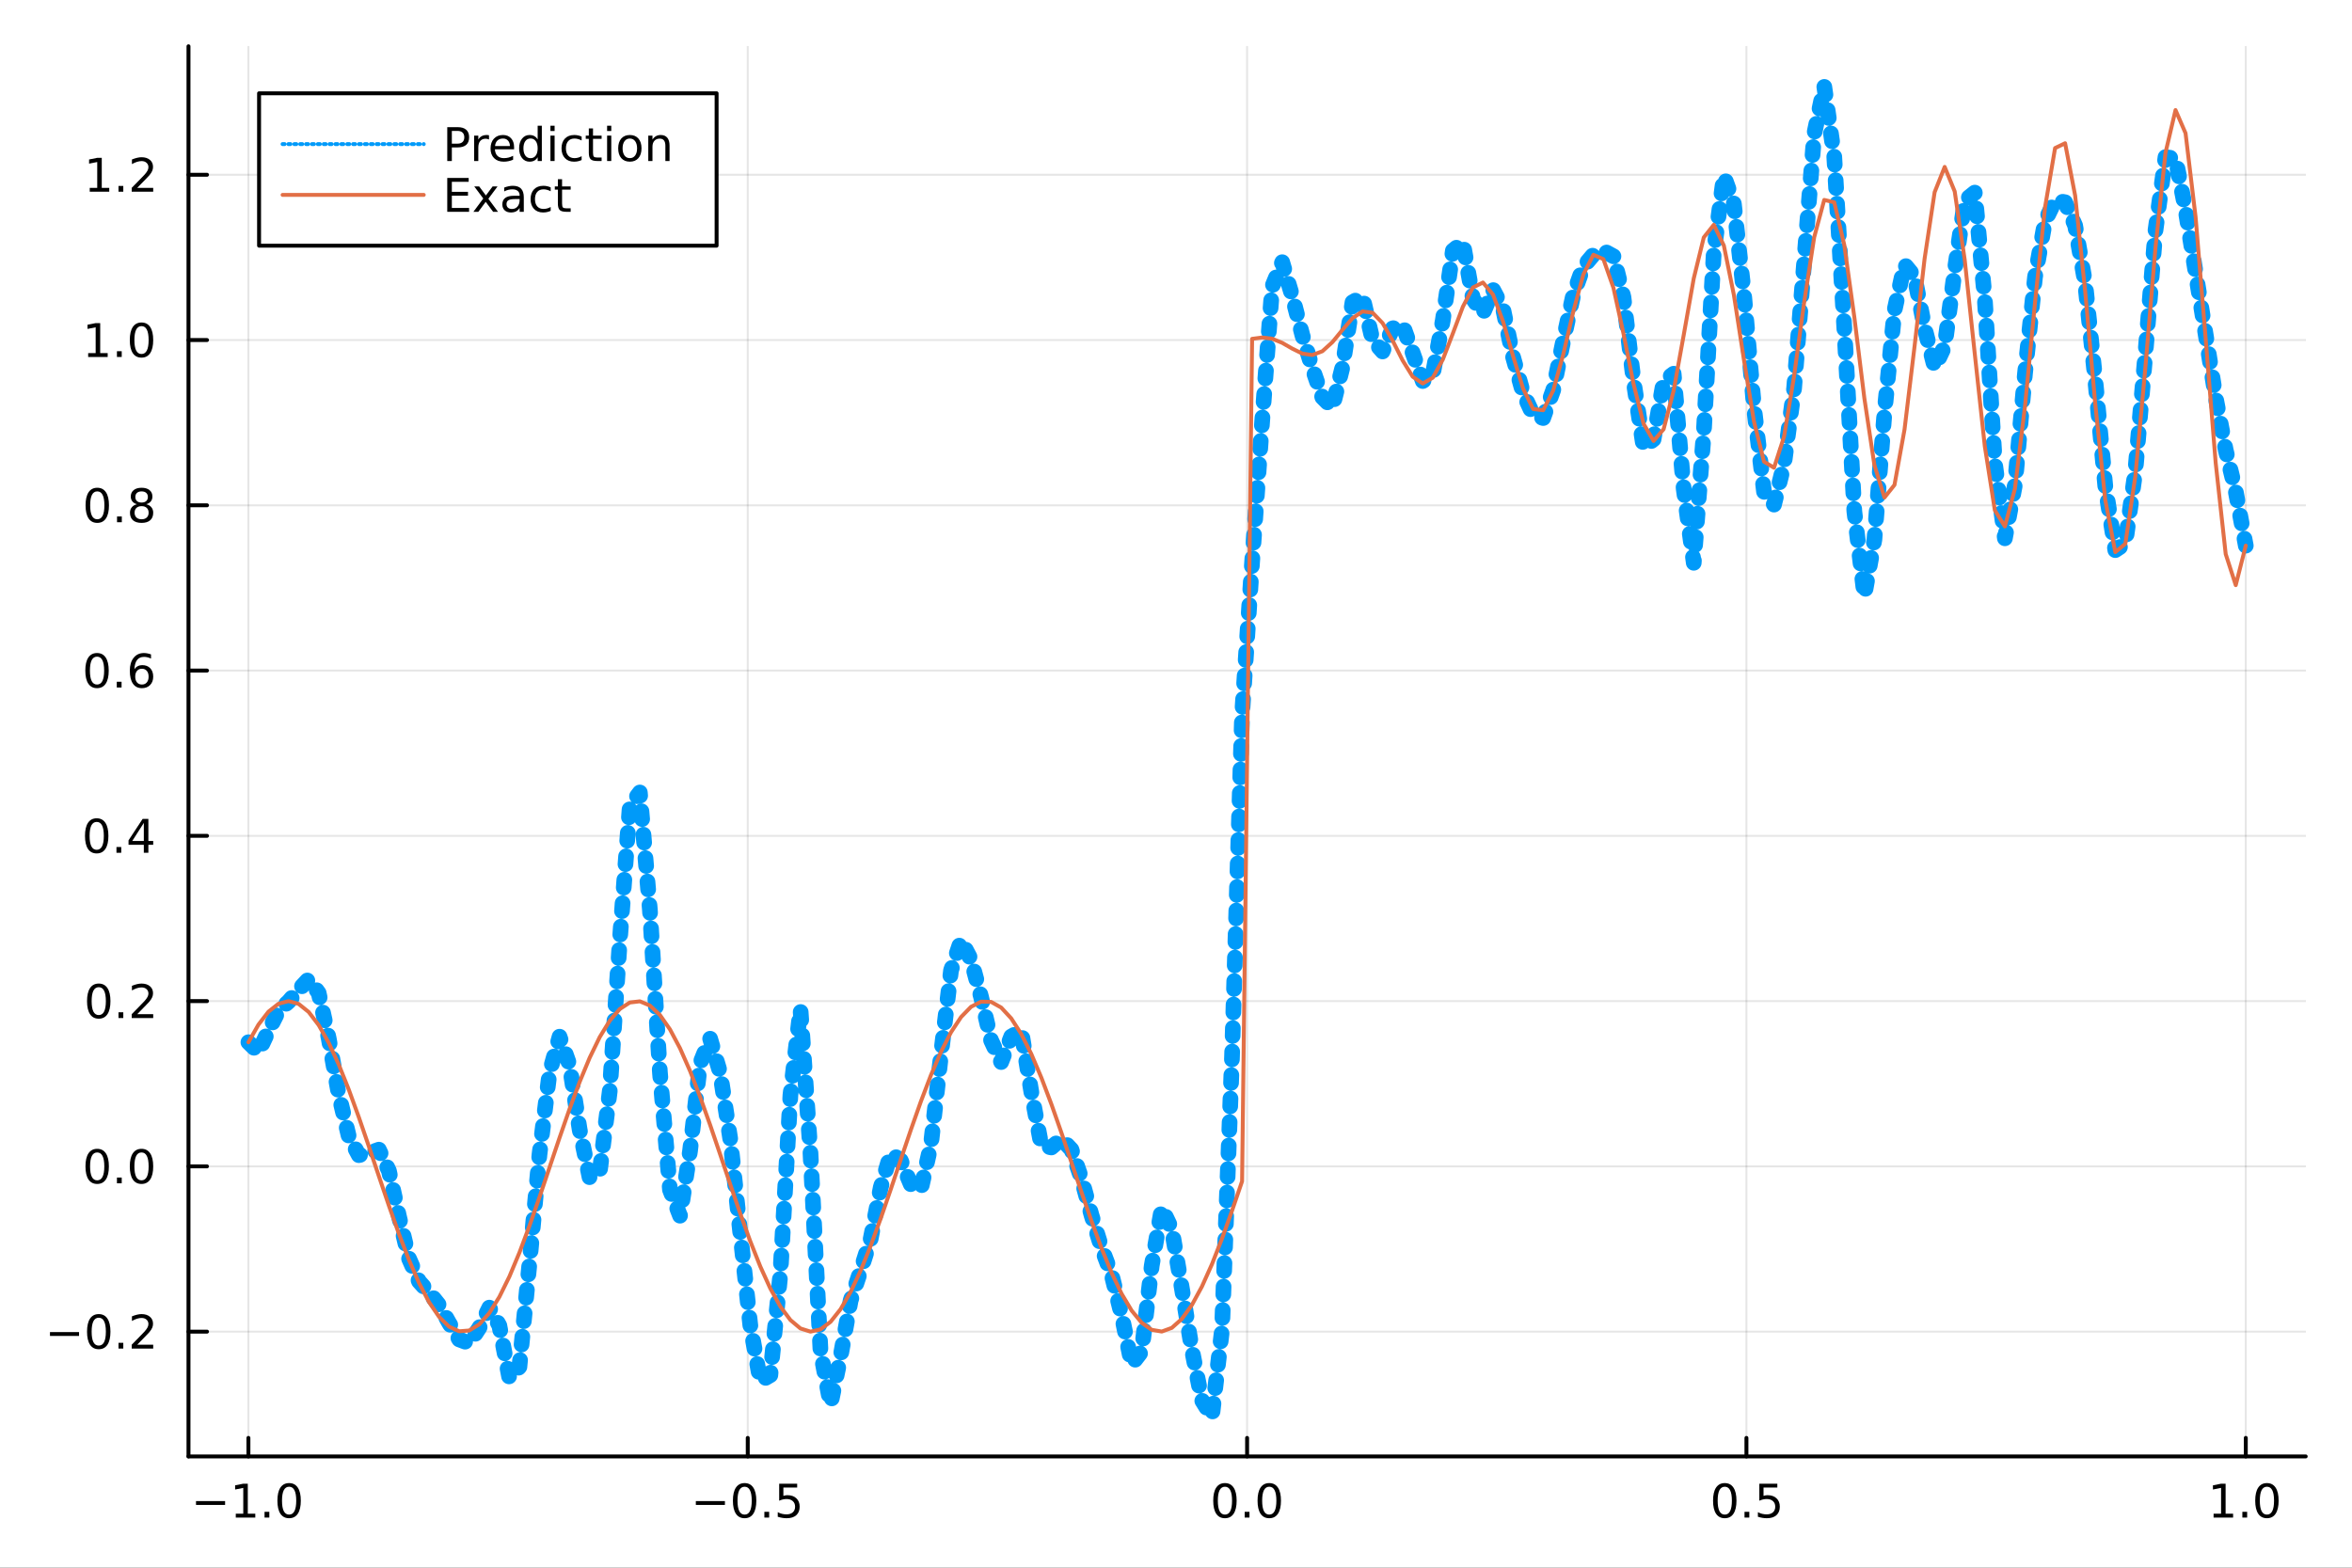 <?xml version="1.0" encoding="utf-8"?>
<svg xmlns="http://www.w3.org/2000/svg" xmlns:xlink="http://www.w3.org/1999/xlink" width="600" height="400" viewBox="0 0 2400 1600">
<rect x="0" y="0" width="2400" height="1600" fill="#333333" stroke="none"/>
<defs>
  <clipPath id="clip060">
    <rect x="0" y="0" width="2400" height="1600"/>
  </clipPath>
</defs>
<path clip-path="url(#clip060)" d="
M0 1600 L2400 1600 L2400 0 L0 0  Z
  " fill="#ffffff" fill-rule="evenodd" fill-opacity="1"/>
<defs>
  <clipPath id="clip061">
    <rect x="480" y="0" width="1681" height="1600"/>
  </clipPath>
</defs>
<path clip-path="url(#clip060)" d="
M192.339 1486.45 L2352.76 1486.45 L2352.76 47.244 L192.339 47.244  Z
  " fill="#ffffff" fill-rule="evenodd" fill-opacity="1"/>
<defs>
  <clipPath id="clip062">
    <rect x="192" y="47" width="2161" height="1440"/>
  </clipPath>
</defs>
<polyline clip-path="url(#clip062)" style="stroke:#000000; stroke-linecap:round; stroke-linejoin:round; stroke-width:2; stroke-opacity:0.1; fill:none" points="
  253.483,1486.45 253.483,47.244 
  "/>
<polyline clip-path="url(#clip062)" style="stroke:#000000; stroke-linecap:round; stroke-linejoin:round; stroke-width:2; stroke-opacity:0.1; fill:none" points="
  763.015,1486.45 763.015,47.244 
  "/>
<polyline clip-path="url(#clip062)" style="stroke:#000000; stroke-linecap:round; stroke-linejoin:round; stroke-width:2; stroke-opacity:0.1; fill:none" points="
  1272.55,1486.45 1272.55,47.244 
  "/>
<polyline clip-path="url(#clip062)" style="stroke:#000000; stroke-linecap:round; stroke-linejoin:round; stroke-width:2; stroke-opacity:0.1; fill:none" points="
  1782.08,1486.45 1782.08,47.244 
  "/>
<polyline clip-path="url(#clip062)" style="stroke:#000000; stroke-linecap:round; stroke-linejoin:round; stroke-width:2; stroke-opacity:0.1; fill:none" points="
  2291.61,1486.45 2291.61,47.244 
  "/>
<polyline clip-path="url(#clip060)" style="stroke:#000000; stroke-linecap:round; stroke-linejoin:round; stroke-width:4; stroke-opacity:1; fill:none" points="
  192.339,1486.45 2352.76,1486.45 
  "/>
<polyline clip-path="url(#clip060)" style="stroke:#000000; stroke-linecap:round; stroke-linejoin:round; stroke-width:4; stroke-opacity:1; fill:none" points="
  253.483,1486.45 253.483,1467.55 
  "/>
<polyline clip-path="url(#clip060)" style="stroke:#000000; stroke-linecap:round; stroke-linejoin:round; stroke-width:4; stroke-opacity:1; fill:none" points="
  763.015,1486.45 763.015,1467.55 
  "/>
<polyline clip-path="url(#clip060)" style="stroke:#000000; stroke-linecap:round; stroke-linejoin:round; stroke-width:4; stroke-opacity:1; fill:none" points="
  1272.55,1486.45 1272.55,1467.55 
  "/>
<polyline clip-path="url(#clip060)" style="stroke:#000000; stroke-linecap:round; stroke-linejoin:round; stroke-width:4; stroke-opacity:1; fill:none" points="
  1782.08,1486.45 1782.08,1467.55 
  "/>
<polyline clip-path="url(#clip060)" style="stroke:#000000; stroke-linecap:round; stroke-linejoin:round; stroke-width:4; stroke-opacity:1; fill:none" points="
  2291.61,1486.45 2291.61,1467.55 
  "/>
<path clip-path="url(#clip060)" d="M200.011 1532.02 L229.686 1532.02 L229.686 1535.95 L200.011 1535.95 L200.011 1532.02 Z" fill="#000000" fill-rule="evenodd" fill-opacity="1" /><path clip-path="url(#clip060)" d="M240.589 1544.91 L248.228 1544.91 L248.228 1518.55 L239.918 1520.21 L239.918 1515.95 L248.182 1514.29 L252.858 1514.29 L252.858 1544.91 L260.497 1544.91 L260.497 1548.85 L240.589 1548.85 L240.589 1544.91 Z" fill="#000000" fill-rule="evenodd" fill-opacity="1" /><path clip-path="url(#clip060)" d="M269.941 1542.97 L274.825 1542.97 L274.825 1548.85 L269.941 1548.85 L269.941 1542.97 Z" fill="#000000" fill-rule="evenodd" fill-opacity="1" /><path clip-path="url(#clip060)" d="M295.01 1517.37 Q291.399 1517.37 289.57 1520.93 Q287.765 1524.47 287.765 1531.6 Q287.765 1538.71 289.57 1542.27 Q291.399 1545.82 295.01 1545.82 Q298.644 1545.82 300.45 1542.27 Q302.279 1538.71 302.279 1531.6 Q302.279 1524.47 300.45 1520.93 Q298.644 1517.37 295.01 1517.37 M295.01 1513.66 Q300.82 1513.66 303.876 1518.27 Q306.955 1522.85 306.955 1531.6 Q306.955 1540.33 303.876 1544.94 Q300.82 1549.52 295.01 1549.52 Q289.2 1549.52 286.121 1544.94 Q283.066 1540.33 283.066 1531.6 Q283.066 1522.85 286.121 1518.27 Q289.2 1513.66 295.01 1513.66 Z" fill="#000000" fill-rule="evenodd" fill-opacity="1" /><path clip-path="url(#clip060)" d="M710.041 1532.02 L739.717 1532.02 L739.717 1535.95 L710.041 1535.95 L710.041 1532.02 Z" fill="#000000" fill-rule="evenodd" fill-opacity="1" /><path clip-path="url(#clip060)" d="M759.809 1517.37 Q756.198 1517.37 754.369 1520.93 Q752.564 1524.47 752.564 1531.6 Q752.564 1538.71 754.369 1542.27 Q756.198 1545.82 759.809 1545.82 Q763.443 1545.82 765.249 1542.27 Q767.077 1538.71 767.077 1531.6 Q767.077 1524.47 765.249 1520.93 Q763.443 1517.37 759.809 1517.37 M759.809 1513.66 Q765.619 1513.66 768.675 1518.27 Q771.753 1522.85 771.753 1531.6 Q771.753 1540.33 768.675 1544.94 Q765.619 1549.52 759.809 1549.52 Q753.999 1549.52 750.92 1544.94 Q747.865 1540.33 747.865 1531.6 Q747.865 1522.85 750.92 1518.27 Q753.999 1513.66 759.809 1513.66 Z" fill="#000000" fill-rule="evenodd" fill-opacity="1" /><path clip-path="url(#clip060)" d="M779.971 1542.97 L784.855 1542.97 L784.855 1548.85 L779.971 1548.85 L779.971 1542.97 Z" fill="#000000" fill-rule="evenodd" fill-opacity="1" /><path clip-path="url(#clip060)" d="M795.087 1514.29 L813.443 1514.29 L813.443 1518.22 L799.369 1518.22 L799.369 1526.7 Q800.387 1526.35 801.406 1526.19 Q802.425 1526 803.443 1526 Q809.23 1526 812.61 1529.17 Q815.989 1532.34 815.989 1537.76 Q815.989 1543.34 812.517 1546.44 Q809.045 1549.52 802.725 1549.52 Q800.55 1549.52 798.281 1549.15 Q796.036 1548.78 793.628 1548.04 L793.628 1543.34 Q795.712 1544.47 797.934 1545.03 Q800.156 1545.58 802.633 1545.58 Q806.637 1545.58 808.975 1543.48 Q811.313 1541.37 811.313 1537.76 Q811.313 1534.15 808.975 1532.04 Q806.637 1529.94 802.633 1529.94 Q800.758 1529.94 798.883 1530.35 Q797.031 1530.77 795.087 1531.65 L795.087 1514.29 Z" fill="#000000" fill-rule="evenodd" fill-opacity="1" /><path clip-path="url(#clip060)" d="M1249.93 1517.37 Q1246.32 1517.37 1244.49 1520.93 Q1242.69 1524.47 1242.69 1531.6 Q1242.69 1538.71 1244.49 1542.27 Q1246.32 1545.82 1249.93 1545.82 Q1253.57 1545.82 1255.37 1542.27 Q1257.2 1538.71 1257.2 1531.6 Q1257.2 1524.47 1255.37 1520.93 Q1253.57 1517.37 1249.93 1517.37 M1249.93 1513.66 Q1255.74 1513.66 1258.8 1518.27 Q1261.88 1522.85 1261.88 1531.6 Q1261.88 1540.33 1258.8 1544.94 Q1255.74 1549.52 1249.93 1549.52 Q1244.12 1549.52 1241.04 1544.94 Q1237.99 1540.33 1237.99 1531.6 Q1237.99 1522.85 1241.04 1518.27 Q1244.12 1513.66 1249.93 1513.66 Z" fill="#000000" fill-rule="evenodd" fill-opacity="1" /><path clip-path="url(#clip060)" d="M1270.09 1542.97 L1274.98 1542.97 L1274.98 1548.85 L1270.09 1548.85 L1270.09 1542.97 Z" fill="#000000" fill-rule="evenodd" fill-opacity="1" /><path clip-path="url(#clip060)" d="M1295.16 1517.37 Q1291.55 1517.37 1289.72 1520.93 Q1287.92 1524.47 1287.92 1531.6 Q1287.92 1538.71 1289.72 1542.27 Q1291.55 1545.82 1295.16 1545.82 Q1298.8 1545.82 1300.6 1542.27 Q1302.43 1538.71 1302.43 1531.6 Q1302.43 1524.47 1300.6 1520.93 Q1298.8 1517.37 1295.16 1517.37 M1295.16 1513.66 Q1300.97 1513.66 1304.03 1518.27 Q1307.11 1522.85 1307.11 1531.6 Q1307.11 1540.33 1304.03 1544.94 Q1300.97 1549.52 1295.16 1549.52 Q1289.35 1549.52 1286.27 1544.94 Q1283.22 1540.33 1283.22 1531.6 Q1283.22 1522.85 1286.27 1518.27 Q1289.35 1513.66 1295.16 1513.66 Z" fill="#000000" fill-rule="evenodd" fill-opacity="1" /><path clip-path="url(#clip060)" d="M1759.96 1517.37 Q1756.35 1517.37 1754.52 1520.93 Q1752.72 1524.47 1752.72 1531.6 Q1752.72 1538.71 1754.52 1542.27 Q1756.35 1545.82 1759.96 1545.82 Q1763.6 1545.82 1765.4 1542.27 Q1767.23 1538.71 1767.23 1531.6 Q1767.23 1524.47 1765.4 1520.93 Q1763.6 1517.37 1759.96 1517.37 M1759.96 1513.66 Q1765.77 1513.66 1768.83 1518.27 Q1771.91 1522.85 1771.91 1531.6 Q1771.91 1540.33 1768.83 1544.94 Q1765.77 1549.52 1759.96 1549.52 Q1754.15 1549.52 1751.07 1544.94 Q1748.02 1540.33 1748.02 1531.6 Q1748.02 1522.85 1751.07 1518.27 Q1754.15 1513.66 1759.96 1513.66 Z" fill="#000000" fill-rule="evenodd" fill-opacity="1" /><path clip-path="url(#clip060)" d="M1780.12 1542.97 L1785.01 1542.97 L1785.01 1548.85 L1780.12 1548.85 L1780.12 1542.97 Z" fill="#000000" fill-rule="evenodd" fill-opacity="1" /><path clip-path="url(#clip060)" d="M1795.24 1514.29 L1813.6 1514.29 L1813.6 1518.22 L1799.52 1518.22 L1799.52 1526.7 Q1800.54 1526.35 1801.56 1526.19 Q1802.58 1526 1803.6 1526 Q1809.38 1526 1812.76 1529.17 Q1816.14 1532.34 1816.14 1537.76 Q1816.14 1543.34 1812.67 1546.44 Q1809.2 1549.52 1802.88 1549.52 Q1800.7 1549.52 1798.43 1549.15 Q1796.19 1548.78 1793.78 1548.04 L1793.78 1543.34 Q1795.86 1544.47 1798.09 1545.03 Q1800.31 1545.58 1802.79 1545.58 Q1806.79 1545.58 1809.13 1543.48 Q1811.47 1541.37 1811.47 1537.76 Q1811.47 1534.15 1809.13 1532.04 Q1806.79 1529.94 1802.79 1529.94 Q1800.91 1529.94 1799.04 1530.35 Q1797.18 1530.77 1795.24 1531.65 L1795.24 1514.29 Z" fill="#000000" fill-rule="evenodd" fill-opacity="1" /><path clip-path="url(#clip060)" d="M2258.76 1544.91 L2266.4 1544.91 L2266.4 1518.55 L2258.09 1520.21 L2258.09 1515.95 L2266.36 1514.29 L2271.03 1514.29 L2271.03 1544.91 L2278.67 1544.91 L2278.67 1548.85 L2258.76 1548.85 L2258.76 1544.91 Z" fill="#000000" fill-rule="evenodd" fill-opacity="1" /><path clip-path="url(#clip060)" d="M2288.12 1542.97 L2293 1542.97 L2293 1548.85 L2288.12 1548.85 L2288.12 1542.97 Z" fill="#000000" fill-rule="evenodd" fill-opacity="1" /><path clip-path="url(#clip060)" d="M2313.19 1517.37 Q2309.57 1517.37 2307.75 1520.93 Q2305.94 1524.47 2305.94 1531.6 Q2305.94 1538.71 2307.75 1542.27 Q2309.57 1545.82 2313.19 1545.82 Q2316.82 1545.82 2318.63 1542.27 Q2320.45 1538.71 2320.45 1531.6 Q2320.45 1524.47 2318.63 1520.93 Q2316.82 1517.37 2313.19 1517.37 M2313.19 1513.66 Q2319 1513.66 2322.05 1518.27 Q2325.13 1522.85 2325.13 1531.6 Q2325.13 1540.33 2322.05 1544.94 Q2319 1549.52 2313.19 1549.52 Q2307.38 1549.52 2304.3 1544.94 Q2301.24 1540.33 2301.24 1531.6 Q2301.24 1522.85 2304.3 1518.27 Q2307.38 1513.66 2313.19 1513.66 Z" fill="#000000" fill-rule="evenodd" fill-opacity="1" /><polyline clip-path="url(#clip062)" style="stroke:#000000; stroke-linecap:round; stroke-linejoin:round; stroke-width:2; stroke-opacity:0.1; fill:none" points="
  192.339,1359.09 2352.76,1359.09 
  "/>
<polyline clip-path="url(#clip062)" style="stroke:#000000; stroke-linecap:round; stroke-linejoin:round; stroke-width:2; stroke-opacity:0.1; fill:none" points="
  192.339,1190.41 2352.76,1190.41 
  "/>
<polyline clip-path="url(#clip062)" style="stroke:#000000; stroke-linecap:round; stroke-linejoin:round; stroke-width:2; stroke-opacity:0.1; fill:none" points="
  192.339,1021.74 2352.76,1021.74 
  "/>
<polyline clip-path="url(#clip062)" style="stroke:#000000; stroke-linecap:round; stroke-linejoin:round; stroke-width:2; stroke-opacity:0.1; fill:none" points="
  192.339,853.068 2352.76,853.068 
  "/>
<polyline clip-path="url(#clip062)" style="stroke:#000000; stroke-linecap:round; stroke-linejoin:round; stroke-width:2; stroke-opacity:0.1; fill:none" points="
  192.339,684.396 2352.76,684.396 
  "/>
<polyline clip-path="url(#clip062)" style="stroke:#000000; stroke-linecap:round; stroke-linejoin:round; stroke-width:2; stroke-opacity:0.1; fill:none" points="
  192.339,515.723 2352.76,515.723 
  "/>
<polyline clip-path="url(#clip062)" style="stroke:#000000; stroke-linecap:round; stroke-linejoin:round; stroke-width:2; stroke-opacity:0.1; fill:none" points="
  192.339,347.05 2352.76,347.05 
  "/>
<polyline clip-path="url(#clip062)" style="stroke:#000000; stroke-linecap:round; stroke-linejoin:round; stroke-width:2; stroke-opacity:0.1; fill:none" points="
  192.339,178.377 2352.76,178.377 
  "/>
<polyline clip-path="url(#clip060)" style="stroke:#000000; stroke-linecap:round; stroke-linejoin:round; stroke-width:4; stroke-opacity:1; fill:none" points="
  192.339,1486.45 192.339,47.244 
  "/>
<polyline clip-path="url(#clip060)" style="stroke:#000000; stroke-linecap:round; stroke-linejoin:round; stroke-width:4; stroke-opacity:1; fill:none" points="
  192.339,1359.09 211.236,1359.09 
  "/>
<polyline clip-path="url(#clip060)" style="stroke:#000000; stroke-linecap:round; stroke-linejoin:round; stroke-width:4; stroke-opacity:1; fill:none" points="
  192.339,1190.41 211.236,1190.41 
  "/>
<polyline clip-path="url(#clip060)" style="stroke:#000000; stroke-linecap:round; stroke-linejoin:round; stroke-width:4; stroke-opacity:1; fill:none" points="
  192.339,1021.74 211.236,1021.74 
  "/>
<polyline clip-path="url(#clip060)" style="stroke:#000000; stroke-linecap:round; stroke-linejoin:round; stroke-width:4; stroke-opacity:1; fill:none" points="
  192.339,853.068 211.236,853.068 
  "/>
<polyline clip-path="url(#clip060)" style="stroke:#000000; stroke-linecap:round; stroke-linejoin:round; stroke-width:4; stroke-opacity:1; fill:none" points="
  192.339,684.396 211.236,684.396 
  "/>
<polyline clip-path="url(#clip060)" style="stroke:#000000; stroke-linecap:round; stroke-linejoin:round; stroke-width:4; stroke-opacity:1; fill:none" points="
  192.339,515.723 211.236,515.723 
  "/>
<polyline clip-path="url(#clip060)" style="stroke:#000000; stroke-linecap:round; stroke-linejoin:round; stroke-width:4; stroke-opacity:1; fill:none" points="
  192.339,347.05 211.236,347.05 
  "/>
<polyline clip-path="url(#clip060)" style="stroke:#000000; stroke-linecap:round; stroke-linejoin:round; stroke-width:4; stroke-opacity:1; fill:none" points="
  192.339,178.377 211.236,178.377 
  "/>
<path clip-path="url(#clip060)" d="M50.992 1359.54 L80.668 1359.54 L80.668 1363.47 L50.992 1363.47 L50.992 1359.54 Z" fill="#000000" fill-rule="evenodd" fill-opacity="1" /><path clip-path="url(#clip060)" d="M100.76 1344.88 Q97.149 1344.88 95.321 1348.45 Q93.515 1351.99 93.515 1359.12 Q93.515 1366.23 95.321 1369.79 Q97.149 1373.33 100.76 1373.33 Q104.395 1373.33 106.2 1369.79 Q108.029 1366.23 108.029 1359.12 Q108.029 1351.99 106.2 1348.45 Q104.395 1344.88 100.76 1344.88 M100.76 1341.18 Q106.571 1341.18 109.626 1345.79 Q112.705 1350.37 112.705 1359.12 Q112.705 1367.85 109.626 1372.45 Q106.571 1377.04 100.76 1377.04 Q94.95 1377.04 91.871 1372.45 Q88.816 1367.85 88.816 1359.12 Q88.816 1350.37 91.871 1345.79 Q94.95 1341.18 100.76 1341.18 Z" fill="#000000" fill-rule="evenodd" fill-opacity="1" /><path clip-path="url(#clip060)" d="M120.922 1370.49 L125.807 1370.49 L125.807 1376.37 L120.922 1376.37 L120.922 1370.49 Z" fill="#000000" fill-rule="evenodd" fill-opacity="1" /><path clip-path="url(#clip060)" d="M140.019 1372.43 L156.339 1372.43 L156.339 1376.37 L134.394 1376.37 L134.394 1372.43 Q137.056 1369.68 141.64 1365.05 Q146.246 1360.39 147.427 1359.05 Q149.672 1356.53 150.552 1354.79 Q151.455 1353.03 151.455 1351.34 Q151.455 1348.59 149.51 1346.85 Q147.589 1345.12 144.487 1345.12 Q142.288 1345.12 139.834 1345.88 Q137.404 1346.64 134.626 1348.2 L134.626 1343.47 Q137.45 1342.34 139.904 1341.76 Q142.357 1341.18 144.394 1341.18 Q149.765 1341.18 152.959 1343.87 Q156.154 1346.55 156.154 1351.04 Q156.154 1353.17 155.343 1355.09 Q154.556 1356.99 152.45 1359.58 Q151.871 1360.26 148.769 1363.47 Q145.668 1366.67 140.019 1372.43 Z" fill="#000000" fill-rule="evenodd" fill-opacity="1" /><path clip-path="url(#clip060)" d="M99.163 1176.21 Q95.552 1176.21 93.723 1179.78 Q91.918 1183.32 91.918 1190.45 Q91.918 1197.55 93.723 1201.12 Q95.552 1204.66 99.163 1204.66 Q102.797 1204.66 104.603 1201.12 Q106.432 1197.55 106.432 1190.45 Q106.432 1183.32 104.603 1179.78 Q102.797 1176.21 99.163 1176.21 M99.163 1172.51 Q104.973 1172.51 108.029 1177.12 Q111.108 1181.7 111.108 1190.45 Q111.108 1199.18 108.029 1203.78 Q104.973 1208.36 99.163 1208.36 Q93.353 1208.36 90.274 1203.78 Q87.219 1199.18 87.219 1190.45 Q87.219 1181.7 90.274 1177.12 Q93.353 1172.51 99.163 1172.51 Z" fill="#000000" fill-rule="evenodd" fill-opacity="1" /><path clip-path="url(#clip060)" d="M119.325 1201.81 L124.209 1201.81 L124.209 1207.69 L119.325 1207.69 L119.325 1201.81 Z" fill="#000000" fill-rule="evenodd" fill-opacity="1" /><path clip-path="url(#clip060)" d="M144.394 1176.21 Q140.783 1176.21 138.955 1179.78 Q137.149 1183.32 137.149 1190.45 Q137.149 1197.55 138.955 1201.12 Q140.783 1204.66 144.394 1204.66 Q148.029 1204.66 149.834 1201.12 Q151.663 1197.55 151.663 1190.45 Q151.663 1183.32 149.834 1179.78 Q148.029 1176.21 144.394 1176.21 M144.394 1172.51 Q150.205 1172.51 153.26 1177.12 Q156.339 1181.7 156.339 1190.45 Q156.339 1199.18 153.26 1203.78 Q150.205 1208.36 144.394 1208.36 Q138.584 1208.36 135.506 1203.78 Q132.45 1199.18 132.45 1190.45 Q132.45 1181.7 135.506 1177.12 Q138.584 1172.51 144.394 1172.51 Z" fill="#000000" fill-rule="evenodd" fill-opacity="1" /><path clip-path="url(#clip060)" d="M100.76 1007.54 Q97.149 1007.54 95.321 1011.1 Q93.515 1014.65 93.515 1021.78 Q93.515 1028.88 95.321 1032.45 Q97.149 1035.99 100.76 1035.99 Q104.395 1035.99 106.2 1032.45 Q108.029 1028.88 108.029 1021.78 Q108.029 1014.65 106.2 1011.1 Q104.395 1007.54 100.76 1007.54 M100.76 1003.84 Q106.571 1003.84 109.626 1008.44 Q112.705 1013.03 112.705 1021.78 Q112.705 1030.5 109.626 1035.11 Q106.571 1039.69 100.76 1039.69 Q94.95 1039.69 91.871 1035.11 Q88.816 1030.5 88.816 1021.78 Q88.816 1013.03 91.871 1008.44 Q94.95 1003.84 100.76 1003.84 Z" fill="#000000" fill-rule="evenodd" fill-opacity="1" /><path clip-path="url(#clip060)" d="M120.922 1033.14 L125.807 1033.14 L125.807 1039.02 L120.922 1039.02 L120.922 1033.14 Z" fill="#000000" fill-rule="evenodd" fill-opacity="1" /><path clip-path="url(#clip060)" d="M140.019 1035.09 L156.339 1035.09 L156.339 1039.02 L134.394 1039.02 L134.394 1035.09 Q137.056 1032.33 141.64 1027.7 Q146.246 1023.05 147.427 1021.71 Q149.672 1019.18 150.552 1017.45 Q151.455 1015.69 151.455 1014 Q151.455 1011.24 149.51 1009.51 Q147.589 1007.77 144.487 1007.77 Q142.288 1007.77 139.834 1008.53 Q137.404 1009.3 134.626 1010.85 L134.626 1006.13 Q137.45 1004.99 139.904 1004.41 Q142.357 1003.84 144.394 1003.84 Q149.765 1003.84 152.959 1006.52 Q156.154 1009.21 156.154 1013.7 Q156.154 1015.83 155.343 1017.75 Q154.556 1019.65 152.45 1022.24 Q151.871 1022.91 148.769 1026.13 Q145.668 1029.32 140.019 1035.09 Z" fill="#000000" fill-rule="evenodd" fill-opacity="1" /><path clip-path="url(#clip060)" d="M98.677 838.867 Q95.066 838.867 93.237 842.432 Q91.432 845.973 91.432 853.103 Q91.432 860.209 93.237 863.774 Q95.066 867.316 98.677 867.316 Q102.311 867.316 104.117 863.774 Q105.946 860.209 105.946 853.103 Q105.946 845.973 104.117 842.432 Q102.311 838.867 98.677 838.867 M98.677 835.163 Q104.487 835.163 107.543 839.77 Q110.621 844.353 110.621 853.103 Q110.621 861.83 107.543 866.436 Q104.487 871.02 98.677 871.02 Q92.867 871.02 89.788 866.436 Q86.733 861.83 86.733 853.103 Q86.733 844.353 89.788 839.77 Q92.867 835.163 98.677 835.163 Z" fill="#000000" fill-rule="evenodd" fill-opacity="1" /><path clip-path="url(#clip060)" d="M118.839 864.469 L123.723 864.469 L123.723 870.348 L118.839 870.348 L118.839 864.469 Z" fill="#000000" fill-rule="evenodd" fill-opacity="1" /><path clip-path="url(#clip060)" d="M146.756 839.862 L134.95 858.311 L146.756 858.311 L146.756 839.862 M145.529 835.788 L151.408 835.788 L151.408 858.311 L156.339 858.311 L156.339 862.2 L151.408 862.2 L151.408 870.348 L146.756 870.348 L146.756 862.2 L131.154 862.2 L131.154 857.686 L145.529 835.788 Z" fill="#000000" fill-rule="evenodd" fill-opacity="1" /><path clip-path="url(#clip060)" d="M99.001 670.194 Q95.39 670.194 93.561 673.759 Q91.756 677.301 91.756 684.43 Q91.756 691.537 93.561 695.101 Q95.39 698.643 99.001 698.643 Q102.635 698.643 104.441 695.101 Q106.27 691.537 106.27 684.43 Q106.27 677.301 104.441 673.759 Q102.635 670.194 99.001 670.194 M99.001 666.491 Q104.811 666.491 107.867 671.097 Q110.946 675.68 110.946 684.43 Q110.946 693.157 107.867 697.764 Q104.811 702.347 99.001 702.347 Q93.191 702.347 90.112 697.764 Q87.057 693.157 87.057 684.43 Q87.057 675.68 90.112 671.097 Q93.191 666.491 99.001 666.491 Z" fill="#000000" fill-rule="evenodd" fill-opacity="1" /><path clip-path="url(#clip060)" d="M119.163 695.796 L124.047 695.796 L124.047 701.676 L119.163 701.676 L119.163 695.796 Z" fill="#000000" fill-rule="evenodd" fill-opacity="1" /><path clip-path="url(#clip060)" d="M144.811 682.532 Q141.663 682.532 139.811 684.685 Q137.982 686.838 137.982 690.588 Q137.982 694.314 139.811 696.49 Q141.663 698.643 144.811 698.643 Q147.959 698.643 149.788 696.49 Q151.64 694.314 151.64 690.588 Q151.64 686.838 149.788 684.685 Q147.959 682.532 144.811 682.532 M154.093 667.879 L154.093 672.139 Q152.334 671.305 150.529 670.866 Q148.746 670.426 146.987 670.426 Q142.357 670.426 139.904 673.551 Q137.473 676.676 137.126 682.995 Q138.492 680.981 140.552 679.916 Q142.612 678.828 145.089 678.828 Q150.297 678.828 153.306 682 Q156.339 685.148 156.339 690.588 Q156.339 695.912 153.191 699.129 Q150.043 702.347 144.811 702.347 Q138.816 702.347 135.644 697.764 Q132.473 693.157 132.473 684.43 Q132.473 676.236 136.362 671.375 Q140.251 666.491 146.802 666.491 Q148.561 666.491 150.343 666.838 Q152.149 667.185 154.093 667.879 Z" fill="#000000" fill-rule="evenodd" fill-opacity="1" /><path clip-path="url(#clip060)" d="M99.256 501.522 Q95.645 501.522 93.816 505.086 Q92.01 508.628 92.01 515.758 Q92.01 522.864 93.816 526.429 Q95.645 529.97 99.256 529.97 Q102.89 529.97 104.696 526.429 Q106.524 522.864 106.524 515.758 Q106.524 508.628 104.696 505.086 Q102.89 501.522 99.256 501.522 M99.256 497.818 Q105.066 497.818 108.121 502.424 Q111.2 507.008 111.2 515.758 Q111.2 524.484 108.121 529.091 Q105.066 533.674 99.256 533.674 Q93.446 533.674 90.367 529.091 Q87.311 524.484 87.311 515.758 Q87.311 507.008 90.367 502.424 Q93.446 497.818 99.256 497.818 Z" fill="#000000" fill-rule="evenodd" fill-opacity="1" /><path clip-path="url(#clip060)" d="M119.418 527.123 L124.302 527.123 L124.302 533.003 L119.418 533.003 L119.418 527.123 Z" fill="#000000" fill-rule="evenodd" fill-opacity="1" /><path clip-path="url(#clip060)" d="M144.487 516.591 Q141.154 516.591 139.232 518.373 Q137.334 520.156 137.334 523.281 Q137.334 526.406 139.232 528.188 Q141.154 529.97 144.487 529.97 Q147.82 529.97 149.742 528.188 Q151.663 526.383 151.663 523.281 Q151.663 520.156 149.742 518.373 Q147.843 516.591 144.487 516.591 M139.811 514.6 Q136.802 513.859 135.112 511.799 Q133.445 509.739 133.445 506.776 Q133.445 502.633 136.385 500.225 Q139.348 497.818 144.487 497.818 Q149.649 497.818 152.589 500.225 Q155.529 502.633 155.529 506.776 Q155.529 509.739 153.839 511.799 Q152.172 513.859 149.186 514.6 Q152.566 515.387 154.441 517.679 Q156.339 519.971 156.339 523.281 Q156.339 528.304 153.26 530.989 Q150.205 533.674 144.487 533.674 Q138.769 533.674 135.691 530.989 Q132.635 528.304 132.635 523.281 Q132.635 519.971 134.533 517.679 Q136.431 515.387 139.811 514.6 M138.098 507.216 Q138.098 509.901 139.765 511.406 Q141.455 512.91 144.487 512.91 Q147.496 512.91 149.186 511.406 Q150.899 509.901 150.899 507.216 Q150.899 504.531 149.186 503.026 Q147.496 501.522 144.487 501.522 Q141.455 501.522 139.765 503.026 Q138.098 504.531 138.098 507.216 Z" fill="#000000" fill-rule="evenodd" fill-opacity="1" /><path clip-path="url(#clip060)" d="M89.973 360.395 L97.612 360.395 L97.612 334.029 L89.302 335.696 L89.302 331.437 L97.566 329.77 L102.242 329.77 L102.242 360.395 L109.881 360.395 L109.881 364.33 L89.973 364.33 L89.973 360.395 Z" fill="#000000" fill-rule="evenodd" fill-opacity="1" /><path clip-path="url(#clip060)" d="M119.325 358.451 L124.209 358.451 L124.209 364.33 L119.325 364.33 L119.325 358.451 Z" fill="#000000" fill-rule="evenodd" fill-opacity="1" /><path clip-path="url(#clip060)" d="M144.394 332.849 Q140.783 332.849 138.955 336.414 Q137.149 339.955 137.149 347.085 Q137.149 354.191 138.955 357.756 Q140.783 361.298 144.394 361.298 Q148.029 361.298 149.834 357.756 Q151.663 354.191 151.663 347.085 Q151.663 339.955 149.834 336.414 Q148.029 332.849 144.394 332.849 M144.394 329.145 Q150.205 329.145 153.26 333.752 Q156.339 338.335 156.339 347.085 Q156.339 355.812 153.26 360.418 Q150.205 365.001 144.394 365.001 Q138.584 365.001 135.506 360.418 Q132.45 355.812 132.45 347.085 Q132.45 338.335 135.506 333.752 Q138.584 329.145 144.394 329.145 Z" fill="#000000" fill-rule="evenodd" fill-opacity="1" /><path clip-path="url(#clip060)" d="M91.571 191.722 L99.21 191.722 L99.21 165.357 L90.899 167.023 L90.899 162.764 L99.163 161.097 L103.839 161.097 L103.839 191.722 L111.478 191.722 L111.478 195.657 L91.571 195.657 L91.571 191.722 Z" fill="#000000" fill-rule="evenodd" fill-opacity="1" /><path clip-path="url(#clip060)" d="M120.922 189.778 L125.807 189.778 L125.807 195.657 L120.922 195.657 L120.922 189.778 Z" fill="#000000" fill-rule="evenodd" fill-opacity="1" /><path clip-path="url(#clip060)" d="M140.019 191.722 L156.339 191.722 L156.339 195.657 L134.394 195.657 L134.394 191.722 Q137.056 188.968 141.64 184.338 Q146.246 179.685 147.427 178.343 Q149.672 175.82 150.552 174.084 Q151.455 172.324 151.455 170.634 Q151.455 167.88 149.51 166.144 Q147.589 164.408 144.487 164.408 Q142.288 164.408 139.834 165.172 Q137.404 165.935 134.626 167.486 L134.626 162.764 Q137.45 161.63 139.904 161.051 Q142.357 160.472 144.394 160.472 Q149.765 160.472 152.959 163.158 Q156.154 165.843 156.154 170.334 Q156.154 172.463 155.343 174.384 Q154.556 176.283 152.45 178.875 Q151.871 179.546 148.769 182.764 Q145.668 185.958 140.019 191.722 Z" fill="#000000" fill-rule="evenodd" fill-opacity="1" /><polyline clip-path="url(#clip062)" style="stroke:#009af9; stroke-linecap:round; stroke-linejoin:round; stroke-width:16; stroke-opacity:1; fill:none" stroke-dasharray="8, 16" points="
  253.483,1063.74 263.725,1073.81 273.966,1051.87 284.208,1031.55 294.45,1022.29 304.692,1010.3 314.934,999.277 325.176,1013.46 335.418,1059.78 345.659,1116.83 
  355.901,1159.83 366.143,1178.95 376.385,1177.01 386.627,1173.37 396.869,1195.02 407.111,1241.48 417.352,1284.51 427.594,1307.84 437.836,1319.22 448.078,1332.01 
  458.32,1350.26 468.562,1367.02 478.803,1370.89 489.045,1355.23 499.287,1334.59 509.529,1352.9 519.771,1406.46 530.013,1395 540.255,1289.44 550.497,1178.27 
  560.738,1094.67 570.98,1058.06 581.222,1087.05 591.464,1152.82 601.706,1202.14 611.948,1196.18 622.19,1113.65 632.431,960.341 642.673,822.233 652.915,808.831 
  663.157,928.658 673.399,1094.62 683.641,1214.27 693.882,1240.74 704.124,1174.67 714.366,1085.46 724.608,1060.01 734.85,1094.84 745.092,1161.99 755.334,1257.75 
  765.575,1352.25 775.817,1409.5 786.059,1403.44 796.301,1300.11 806.543,1117.67 816.785,1029.62 827.027,1176.97 837.268,1378.96 847.51,1433.2 857.752,1384.28 
  867.994,1327.27 878.236,1296.64 888.478,1264.28 898.72,1211.85 908.961,1177.37 919.203,1184.4 929.445,1208.9 939.687,1213.72 949.929,1168.33 960.171,1076.71 
  970.413,990.468 980.654,959.973 990.896,979.502 1001.14,1017.69 1011.38,1061.94 1021.62,1083.93 1031.86,1057.92 1042.11,1052.05 1052.35,1114.32 1062.59,1169.1 
  1072.83,1171.1 1083.07,1162.35 1093.31,1173.28 1103.56,1202.98 1113.8,1240.31 1124.04,1273.58 1134.28,1300.74 1144.52,1342.12 1154.77,1392.38 1165.01,1379.13 
  1175.25,1291.69 1185.49,1233.17 1195.73,1254.65 1205.98,1314.72 1216.22,1377.25 1226.46,1429.17 1236.7,1445.72 1246.94,1357.08 1257.18,1077.94 1267.43,729.508 
  1277.67,573.405 1287.91,430.045 1298.15,292.649 1308.39,267.603 1318.64,302.175 1328.88,341.903 1339.12,375.624 1349.36,405.458 1359.6,415.809 1369.84,374.827 
  1380.09,308.513 1390.33,302.557 1400.57,347.07 1410.81,358.693 1421.05,335.19 1431.3,331.577 1441.54,360.168 1451.78,388.871 1462.02,382.191 1472.26,326.915 
  1482.51,255.811 1492.75,247.454 1502.99,304.894 1513.23,319.915 1523.47,295.612 1533.71,314.98 1543.96,364.482 1554.2,401.23 1564.44,423.448 1574.68,426.65 
  1584.92,397.989 1595.17,347.701 1605.41,300.825 1615.65,272.13 1625.89,259.983 1636.13,255.955 1646.38,261.567 1656.62,303.45 1666.86,388.344 1677.1,456.593 
  1687.34,448.266 1697.58,388.976 1707.83,381.438 1718.07,498.935 1728.31,574.371 1738.55,441.469 1748.79,257.179 1759.04,179.464 1769.28,208.093 1779.52,299.769 
  1789.76,415.494 1800,501.74 1810.24,514.985 1820.49,473.478 1830.73,396.229 1840.97,267.877 1851.21,136.969 1861.45,87.976 1871.7,159.932 1881.94,334.53 
  1892.18,521.848 1902.42,607.796 1912.66,550.707 1922.91,421.583 1933.15,316.824 1943.39,269.929 1953.63,282.347 1963.87,334.622 1974.11,374.94 1984.36,353.147 
  1994.6,276.247 2004.84,204.805 2015.08,196.599 2025.32,305.446 2035.57,472.597 2045.81,549.387 2056.05,494.827 2066.29,381.493 2076.53,282.862 2086.77,225.636 
  2097.02,204.496 2107.26,206.422 2117.5,230.24 2127.74,288.92 2137.98,387.392 2148.23,495.76 2158.47,561.445 2168.71,554.636 2178.95,480.496 2189.19,360.565 
  2199.44,235.363 2209.68,160.378 2219.92,161.798 2230.16,214.011 2240.4,277.668 2250.64,341.228 2260.89,405.687 2271.13,459.272 2281.37,501.608 2291.61,556.873 
  
  "/>
<polyline clip-path="url(#clip062)" style="stroke:#e26f46; stroke-linecap:round; stroke-linejoin:round; stroke-width:4; stroke-opacity:1; fill:none" points="
  253.483,1063.74 263.725,1045.77 273.966,1032.52 284.208,1024.42 294.45,1021.74 304.692,1024.57 314.934,1032.8 325.176,1046.19 335.418,1064.27 345.659,1086.48 
  355.901,1112.08 366.143,1140.23 376.385,1170.02 386.627,1200.48 396.869,1230.61 407.111,1259.43 417.352,1285.99 427.594,1309.44 437.836,1329 448.078,1344.04 
  458.32,1354.06 468.562,1358.74 478.803,1357.93 489.045,1351.65 499.287,1340.11 509.529,1323.69 519.771,1302.91 530.013,1278.46 540.255,1251.14 550.497,1221.84 
  560.738,1191.51 570.98,1161.14 581.222,1131.73 591.464,1104.24 601.706,1079.56 611.948,1058.49 622.19,1041.74 632.431,1029.83 642.673,1023.17 652.915,1021.96 
  663.157,1026.25 673.399,1035.9 683.641,1050.59 693.882,1069.85 704.124,1093.04 714.366,1119.41 724.608,1148.09 734.85,1178.16 745.092,1208.63 755.334,1238.5 
  765.575,1266.8 775.817,1292.61 786.059,1315.09 796.301,1333.49 806.543,1347.23 816.785,1355.85 827.027,1359.07 837.268,1356.78 847.51,1349.06 857.752,1336.17 
  867.994,1318.52 878.236,1296.69 888.478,1271.39 898.72,1243.45 908.961,1213.77 919.203,1183.33 929.445,1153.13 939.687,1124.14 949.929,1097.32 960.171,1073.53 
  970.413,1053.56 980.654,1038.05 990.896,1027.52 1001.14,1022.3 1011.38,1022.57 1021.62,1028.32 1031.86,1039.36 1042.11,1055.33 1052.35,1075.7 1062.59,1099.83 
  1072.83,1126.9 1083.07,1156.05 1093.31,1186.33 1103.56,1216.73 1113.8,1246.28 1124.04,1274 1134.28,1299 1144.52,1320.45 1154.77,1337.65 1165.01,1350.06 
  1175.25,1357.25 1185.49,1358.99 1195.73,1355.24 1205.98,1346.1 1216.22,1331.89 1226.46,1313.05 1236.7,1290.22 1246.94,1264.12 1257.18,1235.62 1267.43,1205.65 
  1277.67,345.825 1287.91,344.432 1298.15,345.7 1308.39,349.923 1318.64,355.807 1328.88,360.864 1339.12,362.362 1349.36,358.47 1359.6,349.193 1369.84,336.687 
  1380.09,324.786 1390.33,317.834 1400.57,319.167 1410.81,329.775 1421.05,347.617 1431.3,367.922 1441.54,384.457 1451.78,391.432 1462.02,385.461 1472.26,366.936 
  1482.51,340.29 1492.75,312.982 1502.99,293.411 1513.23,288.34 1523.47,300.631 1533.71,328.014 1543.96,363.378 1554.2,396.598 1564.44,417.432 1574.68,418.666 
  1584.92,398.538 1595.17,361.649 1605.41,317.982 1615.65,280.21 1625.89,260.018 1636.13,264.508 1646.38,293.781 1656.62,340.515 1666.86,391.746 1677.1,432.47 
  1687.34,450.027 1697.58,438.021 1707.83,398.54 1718.07,341.953 1728.31,284.207 1738.55,242.337 1748.79,229.442 1759.04,250.616 1769.28,301.085 1779.52,367.201 
  1789.76,430.118 1800,471.167 1810.24,477.384 1820.49,445.578 1830.73,383.646 1840.97,308.664 1851.21,242.185 1861.45,204.048 1871.7,206.459 1881.94,250.131 
  1892.18,323.673 1902.42,406.528 1912.66,474.72 1922.91,507.787 1933.15,494.911 1943.39,438.406 1953.63,353.451 1963.87,264.033 1974.11,196.172 1984.36,170.359 
  1994.6,195.374 2004.84,265.378 2015.08,361.199 2025.32,455.573 2035.57,520.898 2045.81,537.307 2056.05,498.687 2066.29,414.846 2076.53,309.055 2086.77,211.605 
  2097.02,151.129 2107.26,146.196 2117.5,199.631 2127.74,297.3 2137.98,411.819 2148.23,510.231 2158.47,563.482 2168.71,555.003 2178.95,485.83 2189.19,374.706 
  2199.44,253.027 2209.68,155.972 2219.92,112.33 2230.16,135.972 2240.4,221.483 2250.64,345.318 2260.89,472.277 2271.13,565.509 2281.37,597.201 2291.61,556.873 
  
  "/>
<path clip-path="url(#clip060)" d="
M264.353 250.738 L731.227 250.738 L731.227 95.218 L264.353 95.218  Z
  " fill="#ffffff" fill-rule="evenodd" fill-opacity="1"/>
<polyline clip-path="url(#clip060)" style="stroke:#000000; stroke-linecap:round; stroke-linejoin:round; stroke-width:4; stroke-opacity:1; fill:none" points="
  264.353,250.738 731.227,250.738 731.227,95.218 264.353,95.218 264.353,250.738 
  "/>
<polyline clip-path="url(#clip060)" style="stroke:#009af9; stroke-linecap:round; stroke-linejoin:round; stroke-width:4; stroke-opacity:1; fill:none" stroke-dasharray="2, 4" points="
  288.357,147.058 432.385,147.058 
  "/>
<path clip-path="url(#clip060)" d="M461.066 133.62 L461.066 146.606 L466.945 146.606 Q470.209 146.606 471.992 144.916 Q473.774 143.227 473.774 140.102 Q473.774 137 471.992 135.31 Q470.209 133.62 466.945 133.62 L461.066 133.62 M456.39 129.778 L466.945 129.778 Q472.755 129.778 475.718 132.416 Q478.704 135.032 478.704 140.102 Q478.704 145.217 475.718 147.833 Q472.755 150.449 466.945 150.449 L461.066 150.449 L461.066 164.338 L456.39 164.338 L456.39 129.778 Z" fill="#000000" fill-rule="evenodd" fill-opacity="1" /><path clip-path="url(#clip060)" d="M498.982 142.393 Q498.265 141.977 497.408 141.791 Q496.575 141.583 495.556 141.583 Q491.945 141.583 490.001 143.944 Q488.079 146.282 488.079 150.68 L488.079 164.338 L483.797 164.338 L483.797 138.412 L488.079 138.412 L488.079 142.44 Q489.422 140.078 491.575 138.944 Q493.728 137.787 496.806 137.787 Q497.246 137.787 497.778 137.856 Q498.311 137.903 498.959 138.018 L498.982 142.393 Z" fill="#000000" fill-rule="evenodd" fill-opacity="1" /><path clip-path="url(#clip060)" d="M524.584 150.31 L524.584 152.393 L505.001 152.393 Q505.278 156.791 507.639 159.106 Q510.024 161.398 514.26 161.398 Q516.714 161.398 519.005 160.796 Q521.32 160.194 523.588 158.99 L523.588 163.018 Q521.297 163.99 518.889 164.5 Q516.482 165.009 514.005 165.009 Q507.802 165.009 504.167 161.398 Q500.556 157.787 500.556 151.629 Q500.556 145.264 503.982 141.537 Q507.431 137.787 513.264 137.787 Q518.496 137.787 521.528 141.166 Q524.584 144.523 524.584 150.31 M520.325 149.06 Q520.278 145.565 518.357 143.481 Q516.459 141.398 513.311 141.398 Q509.746 141.398 507.593 143.412 Q505.464 145.426 505.14 149.083 L520.325 149.06 Z" fill="#000000" fill-rule="evenodd" fill-opacity="1" /><path clip-path="url(#clip060)" d="M548.635 142.347 L548.635 128.319 L552.894 128.319 L552.894 164.338 L548.635 164.338 L548.635 160.449 Q547.292 162.763 545.232 163.898 Q543.195 165.009 540.325 165.009 Q535.625 165.009 532.663 161.259 Q529.723 157.509 529.723 151.398 Q529.723 145.287 532.663 141.537 Q535.625 137.787 540.325 137.787 Q543.195 137.787 545.232 138.921 Q547.292 140.032 548.635 142.347 M534.121 151.398 Q534.121 156.097 536.042 158.782 Q537.987 161.444 541.366 161.444 Q544.746 161.444 546.69 158.782 Q548.635 156.097 548.635 151.398 Q548.635 146.699 546.69 144.037 Q544.746 141.352 541.366 141.352 Q537.987 141.352 536.042 144.037 Q534.121 146.699 534.121 151.398 Z" fill="#000000" fill-rule="evenodd" fill-opacity="1" /><path clip-path="url(#clip060)" d="M561.667 138.412 L565.926 138.412 L565.926 164.338 L561.667 164.338 L561.667 138.412 M561.667 128.319 L565.926 128.319 L565.926 133.713 L561.667 133.713 L561.667 128.319 Z" fill="#000000" fill-rule="evenodd" fill-opacity="1" /><path clip-path="url(#clip060)" d="M593.496 139.407 L593.496 143.389 Q591.69 142.393 589.861 141.907 Q588.056 141.398 586.204 141.398 Q582.06 141.398 579.769 144.037 Q577.477 146.652 577.477 151.398 Q577.477 156.143 579.769 158.782 Q582.06 161.398 586.204 161.398 Q588.056 161.398 589.861 160.912 Q591.69 160.402 593.496 159.407 L593.496 163.342 Q591.713 164.176 589.792 164.592 Q587.894 165.009 585.741 165.009 Q579.884 165.009 576.435 161.328 Q572.986 157.648 572.986 151.398 Q572.986 145.055 576.459 141.421 Q579.954 137.787 586.019 137.787 Q587.986 137.787 589.861 138.203 Q591.736 138.597 593.496 139.407 Z" fill="#000000" fill-rule="evenodd" fill-opacity="1" /><path clip-path="url(#clip060)" d="M605.116 131.051 L605.116 138.412 L613.889 138.412 L613.889 141.722 L605.116 141.722 L605.116 155.796 Q605.116 158.967 605.972 159.87 Q606.852 160.773 609.514 160.773 L613.889 160.773 L613.889 164.338 L609.514 164.338 Q604.583 164.338 602.708 162.509 Q600.833 160.657 600.833 155.796 L600.833 141.722 L597.708 141.722 L597.708 138.412 L600.833 138.412 L600.833 131.051 L605.116 131.051 Z" fill="#000000" fill-rule="evenodd" fill-opacity="1" /><path clip-path="url(#clip060)" d="M619.491 138.412 L623.75 138.412 L623.75 164.338 L619.491 164.338 L619.491 138.412 M619.491 128.319 L623.75 128.319 L623.75 133.713 L619.491 133.713 L619.491 128.319 Z" fill="#000000" fill-rule="evenodd" fill-opacity="1" /><path clip-path="url(#clip060)" d="M642.708 141.398 Q639.282 141.398 637.292 144.083 Q635.301 146.745 635.301 151.398 Q635.301 156.051 637.268 158.736 Q639.259 161.398 642.708 161.398 Q646.111 161.398 648.102 158.713 Q650.092 156.027 650.092 151.398 Q650.092 146.791 648.102 144.106 Q646.111 141.398 642.708 141.398 M642.708 137.787 Q648.264 137.787 651.435 141.398 Q654.606 145.009 654.606 151.398 Q654.606 157.764 651.435 161.398 Q648.264 165.009 642.708 165.009 Q637.13 165.009 633.958 161.398 Q630.81 157.764 630.81 151.398 Q630.81 145.009 633.958 141.398 Q637.13 137.787 642.708 137.787 Z" fill="#000000" fill-rule="evenodd" fill-opacity="1" /><path clip-path="url(#clip060)" d="M683.217 148.689 L683.217 164.338 L678.958 164.338 L678.958 148.828 Q678.958 145.148 677.523 143.319 Q676.088 141.49 673.217 141.49 Q669.768 141.49 667.778 143.69 Q665.787 145.889 665.787 149.685 L665.787 164.338 L661.504 164.338 L661.504 138.412 L665.787 138.412 L665.787 142.44 Q667.315 140.102 669.375 138.944 Q671.458 137.787 674.166 137.787 Q678.634 137.787 680.926 140.565 Q683.217 143.319 683.217 148.689 Z" fill="#000000" fill-rule="evenodd" fill-opacity="1" /><polyline clip-path="url(#clip060)" style="stroke:#e26f46; stroke-linecap:round; stroke-linejoin:round; stroke-width:4; stroke-opacity:1; fill:none" points="
  288.357,198.898 432.385,198.898 
  "/>
<path clip-path="url(#clip060)" d="M456.39 181.618 L478.242 181.618 L478.242 185.553 L461.066 185.553 L461.066 195.784 L477.524 195.784 L477.524 199.719 L461.066 199.719 L461.066 212.242 L478.658 212.242 L478.658 216.178 L456.39 216.178 L456.39 181.618 Z" fill="#000000" fill-rule="evenodd" fill-opacity="1" /><path clip-path="url(#clip060)" d="M507.709 190.252 L498.334 202.867 L508.195 216.178 L503.172 216.178 L495.626 205.992 L488.079 216.178 L483.056 216.178 L493.126 202.613 L483.913 190.252 L488.936 190.252 L495.811 199.488 L502.686 190.252 L507.709 190.252 Z" fill="#000000" fill-rule="evenodd" fill-opacity="1" /><path clip-path="url(#clip060)" d="M525.996 203.145 Q520.834 203.145 518.843 204.326 Q516.852 205.506 516.852 208.354 Q516.852 210.622 518.334 211.965 Q519.838 213.284 522.408 213.284 Q525.95 213.284 528.079 210.784 Q530.232 208.261 530.232 204.094 L530.232 203.145 L525.996 203.145 M534.491 201.386 L534.491 216.178 L530.232 216.178 L530.232 212.242 Q528.774 214.603 526.598 215.738 Q524.422 216.849 521.274 216.849 Q517.292 216.849 514.931 214.627 Q512.593 212.381 512.593 208.631 Q512.593 204.256 515.51 202.034 Q518.45 199.812 524.26 199.812 L530.232 199.812 L530.232 199.395 Q530.232 196.455 528.288 194.858 Q526.366 193.238 522.871 193.238 Q520.649 193.238 518.542 193.77 Q516.436 194.303 514.491 195.367 L514.491 191.432 Q516.829 190.53 519.028 190.09 Q521.227 189.627 523.311 189.627 Q528.936 189.627 531.713 192.543 Q534.491 195.46 534.491 201.386 Z" fill="#000000" fill-rule="evenodd" fill-opacity="1" /><path clip-path="url(#clip060)" d="M561.922 191.247 L561.922 195.229 Q560.116 194.233 558.287 193.747 Q556.482 193.238 554.63 193.238 Q550.486 193.238 548.195 195.877 Q545.903 198.492 545.903 203.238 Q545.903 207.983 548.195 210.622 Q550.486 213.238 554.63 213.238 Q556.482 213.238 558.287 212.752 Q560.116 212.242 561.922 211.247 L561.922 215.182 Q560.139 216.016 558.218 216.432 Q556.32 216.849 554.167 216.849 Q548.311 216.849 544.862 213.168 Q541.412 209.488 541.412 203.238 Q541.412 196.895 544.885 193.261 Q548.38 189.627 554.445 189.627 Q556.412 189.627 558.287 190.043 Q560.162 190.437 561.922 191.247 Z" fill="#000000" fill-rule="evenodd" fill-opacity="1" /><path clip-path="url(#clip060)" d="M573.542 182.891 L573.542 190.252 L582.315 190.252 L582.315 193.562 L573.542 193.562 L573.542 207.636 Q573.542 210.807 574.398 211.71 Q575.278 212.613 577.94 212.613 L582.315 212.613 L582.315 216.178 L577.94 216.178 Q573.01 216.178 571.135 214.349 Q569.26 212.497 569.26 207.636 L569.26 193.562 L566.135 193.562 L566.135 190.252 L569.26 190.252 L569.26 182.891 L573.542 182.891 Z" fill="#000000" fill-rule="evenodd" fill-opacity="1" /></svg>
